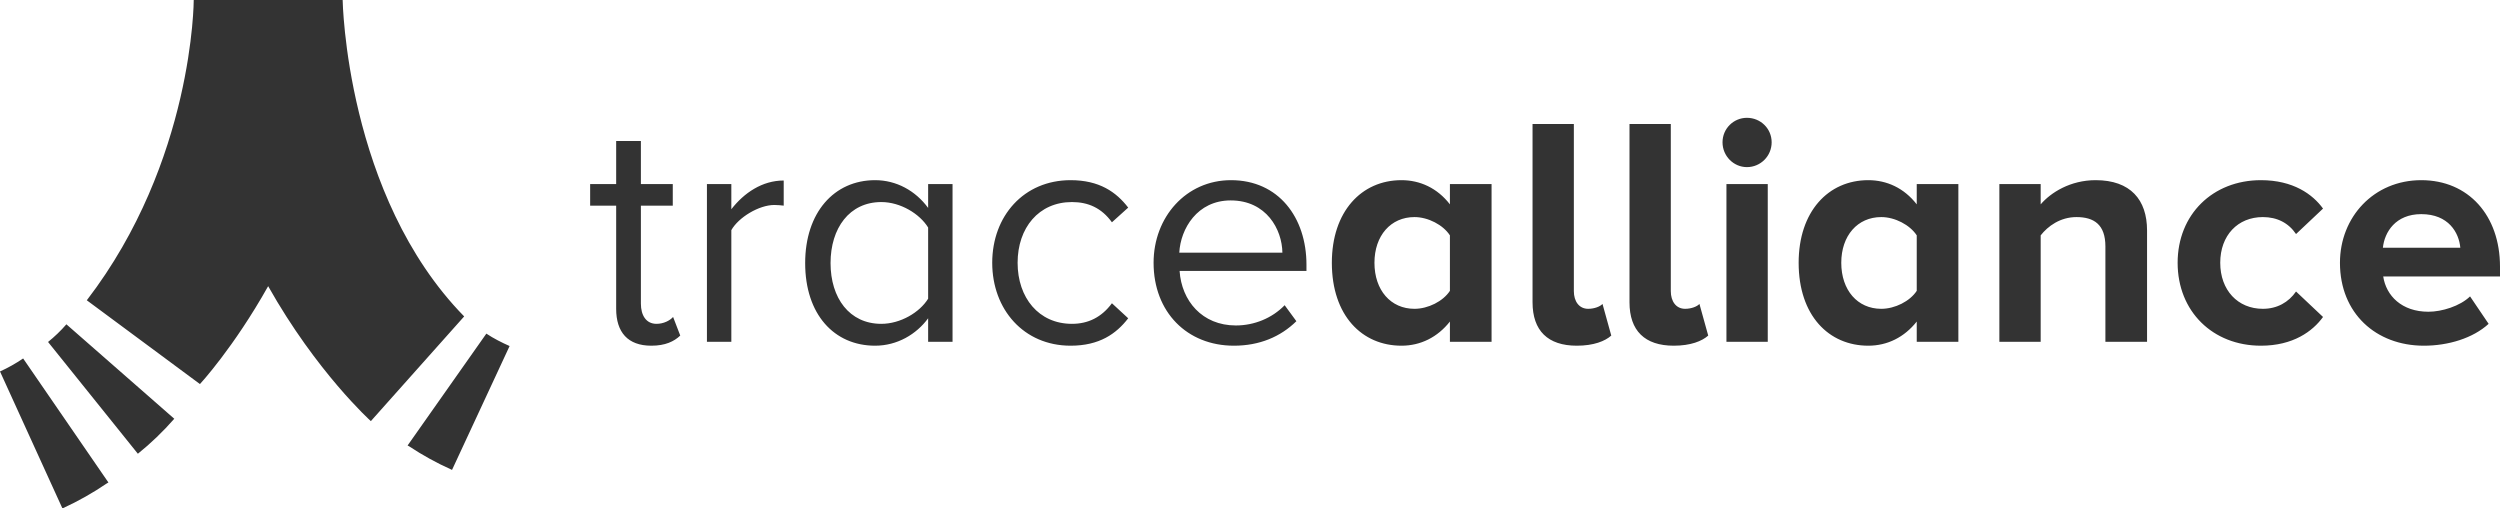 <?xml version="1.0" encoding="UTF-8"?>
<svg width="118px" height="24px" viewBox="0 0 118 24" version="1.1" xmlns="http://www.w3.org/2000/svg" xmlns:xlink="http://www.w3.org/1999/xlink">
    <!-- Generator: Sketch 55.1 (78136) - https://sketchapp.com -->
    <title>trace alliance</title>
    <desc>Created with Sketch.</desc>
    <g id="Desktop" stroke="none" stroke-width="1" fill="none" fill-rule="evenodd">
        <g id="Main" transform="translate(-1015, -2608)" fill="#333333" fill-rule="nonzero">
            <g id="FOOTER" transform="translate(0, 2524)">
                <g id="supported" transform="translate(775, 80)">
                    <path d="M252.657,17.507 C251.023,20.418 249.437,22.128 249.437,22.128 L244.097,18.173 C249.144,11.601 249.144,4 249.144,4 L256.167,4 L256.173,4 C256.173,4 256.321,13.227 261.909,18.935 L257.504,23.877 C257.504,23.877 254.944,21.57 252.657,17.507 Z M242.268,20.141 C242.577,19.892 242.868,19.614 243.134,19.307 L248.226,23.766 L248.22,23.772 C247.697,24.37 247.123,24.921 246.505,25.419 L246.507,25.416 L242.268,20.141 Z M240,21.533 C240.382,21.36 240.747,21.154 241.092,20.919 L245.113,26.768 L245.114,26.768 L245.113,26.768 L245.118,26.774 L245.038,26.819 C244.386,27.263 243.699,27.651 242.982,27.981 L242.948,28 L240,21.533 Z M262.956,19.747 C263.288,19.969 263.684,20.17 264.053,20.333 L261.335,26.181 L261.302,26.163 C260.61,25.853 259.946,25.487 259.316,25.069 L259.239,25.027 L259.243,25.02 L259.537,25.221 L259.243,25.02 L262.956,19.747 Z M270.742,20.317 C269.636,20.317 269.083,19.685 269.083,18.576 L269.083,13.706 L267.855,13.706 L267.855,12.689 L269.083,12.689 L269.083,10.655 L270.25,10.655 L270.25,12.689 L271.755,12.689 L271.755,13.706 L270.25,13.706 L270.25,18.329 C270.25,18.884 270.496,19.285 270.987,19.285 C271.325,19.285 271.617,19.131 271.77,18.961 L272.108,19.839 C271.816,20.117 271.402,20.317 270.742,20.317 Z M274.519,20.132 L273.367,20.132 L273.367,12.689 L274.519,12.689 L274.519,13.876 C275.118,13.105 275.977,12.52 276.991,12.52 L276.991,13.706 C276.853,13.691 276.714,13.675 276.546,13.675 C275.824,13.675 274.857,14.261 274.519,14.862 L274.519,20.132 Z M284.96,20.132 L283.808,20.132 L283.808,19.023 C283.255,19.778 282.349,20.317 281.305,20.317 C279.371,20.317 278.004,18.838 278.004,16.418 C278.004,14.03 279.371,12.504 281.305,12.504 C282.303,12.504 283.209,12.997 283.808,13.814 L283.808,12.689 L284.96,12.689 L284.96,20.132 Z M281.597,19.285 C282.503,19.285 283.409,18.745 283.808,18.098 L283.808,14.739 C283.409,14.091 282.503,13.537 281.597,13.537 C280.092,13.537 279.202,14.77 279.202,16.418 C279.202,18.067 280.092,19.285 281.597,19.285 Z M290.533,20.317 C288.322,20.317 286.833,18.607 286.833,16.403 C286.833,14.199 288.322,12.504 290.533,12.504 C291.884,12.504 292.683,13.059 293.251,13.799 L292.483,14.492 C291.992,13.814 291.362,13.537 290.595,13.537 C289.029,13.537 288.031,14.754 288.031,16.403 C288.031,18.052 289.029,19.285 290.595,19.285 C291.362,19.285 291.992,18.976 292.483,18.314 L293.251,19.023 C292.683,19.762 291.884,20.317 290.533,20.317 Z M298.241,20.317 C296.03,20.317 294.449,18.73 294.449,16.403 C294.449,14.246 295.984,12.504 298.103,12.504 C300.345,12.504 301.665,14.261 301.665,16.495 L301.665,16.788 L295.677,16.788 C295.769,18.191 296.736,19.362 298.333,19.362 C299.193,19.362 300.038,19.023 300.636,18.406 L301.189,19.161 C300.437,19.901 299.439,20.317 298.241,20.317 Z M300.529,15.925 C300.514,14.831 299.777,13.46 298.088,13.46 C296.506,13.46 295.723,14.8 295.662,15.925 L300.529,15.925 Z M310.402,20.132 L308.436,20.132 L308.436,19.177 C307.853,19.916 307.054,20.317 306.149,20.317 C304.291,20.317 302.863,18.899 302.863,16.403 C302.863,13.984 304.26,12.504 306.149,12.504 C307.024,12.504 307.838,12.874 308.436,13.645 L308.436,12.689 L310.402,12.689 L310.402,20.132 Z M306.763,18.576 C307.408,18.576 308.114,18.221 308.436,17.728 L308.436,15.109 C308.114,14.615 307.408,14.246 306.763,14.246 C305.642,14.246 304.874,15.124 304.874,16.403 C304.874,17.697 305.642,18.576 306.763,18.576 Z M314.425,20.317 C313.058,20.317 312.336,19.608 312.336,18.268 L312.336,9.854 L314.286,9.854 L314.286,17.744 C314.286,18.221 314.532,18.576 314.962,18.576 C315.254,18.576 315.53,18.468 315.638,18.345 L316.052,19.839 C315.76,20.101 315.223,20.317 314.425,20.317 Z M319,20.317 C317.634,20.317 316.912,19.608 316.912,18.268 L316.912,9.854 L318.862,9.854 L318.862,17.744 C318.862,18.221 319.108,18.576 319.538,18.576 C319.829,18.576 320.106,18.468 320.213,18.345 L320.628,19.839 C320.336,20.101 319.799,20.317 319,20.317 Z M322.455,11.888 C321.825,11.888 321.303,11.364 321.303,10.717 C321.303,10.07 321.825,9.561 322.455,9.561 C323.1,9.561 323.622,10.07 323.622,10.717 C323.622,11.364 323.1,11.888 322.455,11.888 Z M323.438,20.132 L321.488,20.132 L321.488,12.689 L323.438,12.689 L323.438,20.132 Z M332.435,20.132 L330.47,20.132 L330.47,19.177 C329.886,19.916 329.088,20.317 328.182,20.317 C326.324,20.317 324.896,18.899 324.896,16.403 C324.896,13.984 326.293,12.504 328.182,12.504 C329.057,12.504 329.871,12.874 330.47,13.645 L330.47,12.689 L332.435,12.689 L332.435,20.132 Z M328.796,18.576 C329.441,18.576 330.147,18.221 330.47,17.728 L330.47,15.109 C330.147,14.615 329.441,14.246 328.796,14.246 C327.675,14.246 326.908,15.124 326.908,16.403 C326.908,17.697 327.675,18.576 328.796,18.576 Z M341.341,20.132 L339.375,20.132 L339.375,15.632 C339.375,14.6 338.838,14.246 338.009,14.246 C337.241,14.246 336.658,14.677 336.32,15.109 L336.32,20.132 L334.37,20.132 L334.37,12.689 L336.32,12.689 L336.32,13.645 C336.796,13.09 337.717,12.504 338.915,12.504 C340.558,12.504 341.341,13.429 341.341,14.877 L341.341,20.132 Z M346.715,20.317 C344.442,20.317 342.784,18.699 342.784,16.403 C342.784,14.122 344.442,12.504 346.715,12.504 C348.235,12.504 349.156,13.167 349.647,13.845 L348.373,15.047 C348.02,14.523 347.482,14.246 346.807,14.246 C345.624,14.246 344.795,15.109 344.795,16.403 C344.795,17.697 345.624,18.576 346.807,18.576 C347.482,18.576 348.02,18.268 348.373,17.759 L349.647,18.961 C349.156,19.639 348.235,20.317 346.715,20.317 Z M354.407,20.317 C352.15,20.317 350.446,18.791 350.446,16.403 C350.446,14.246 352.043,12.504 354.284,12.504 C356.511,12.504 358,14.169 358,16.588 L358,17.05 L352.488,17.05 C352.626,17.959 353.363,18.714 354.622,18.714 C355.252,18.714 356.111,18.452 356.587,17.99 L357.463,19.285 C356.726,19.963 355.559,20.317 354.407,20.317 Z M356.127,15.694 C356.065,14.985 355.574,14.107 354.284,14.107 C353.071,14.107 352.549,14.954 352.472,15.694 L356.127,15.694 Z" id="trace-alliance"></path>
                </g>
            </g>
        </g>
    </g>
</svg>